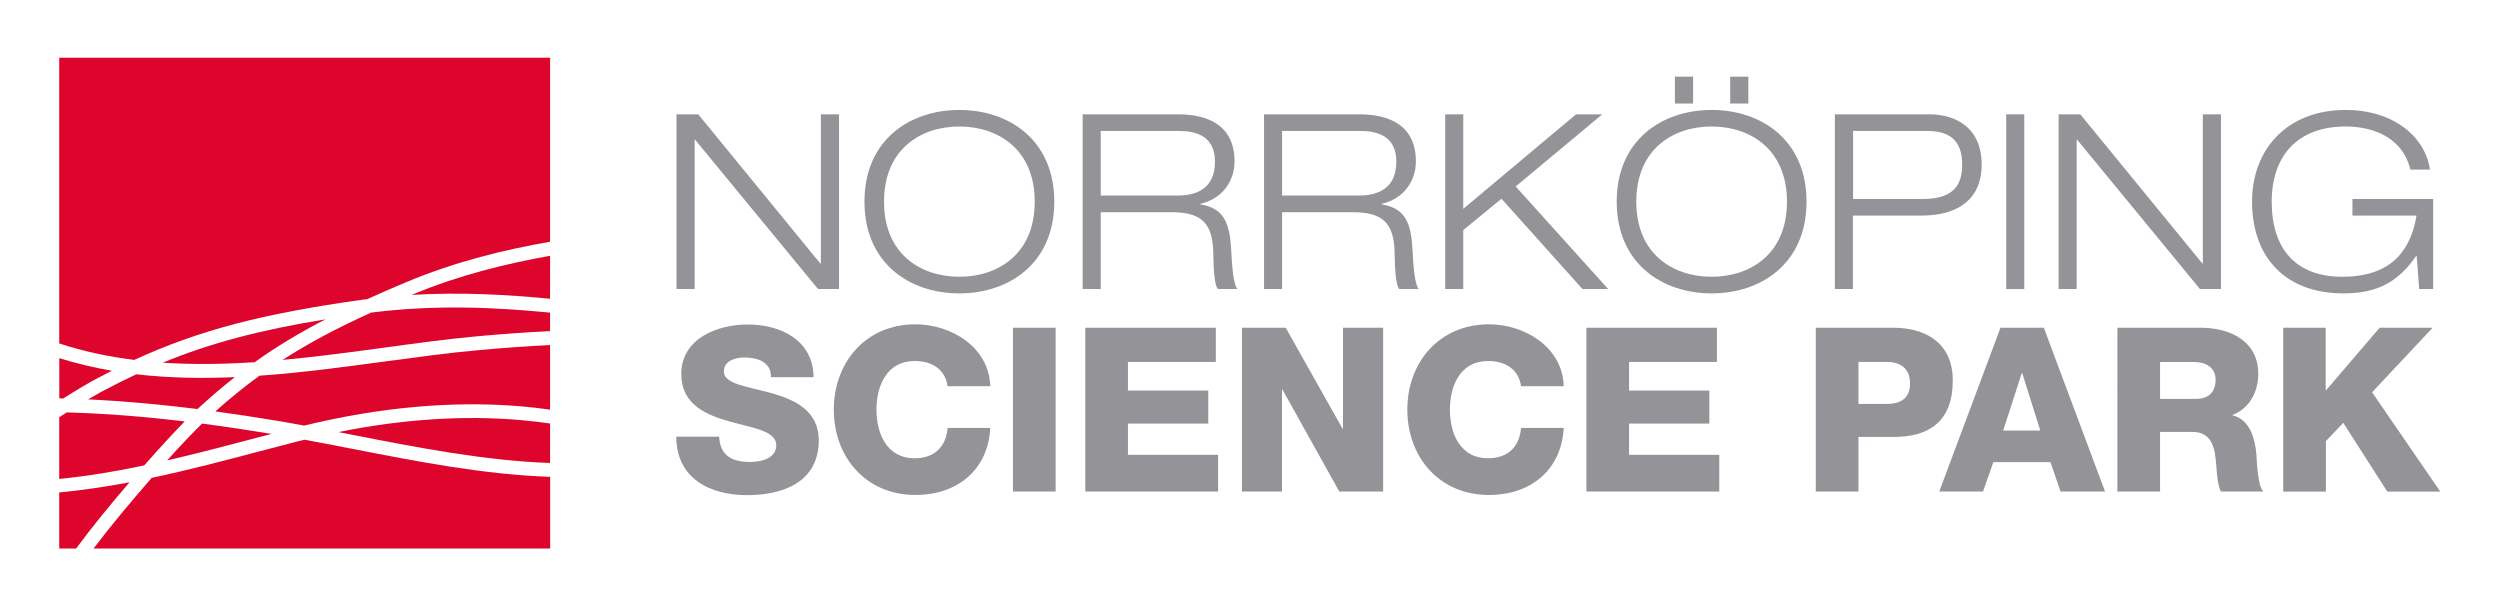 <?xml version="1.0" encoding="utf-8"?>
<!-- Generator: Adobe Illustrator 25.1.0, SVG Export Plug-In . SVG Version: 6.00 Build 0)  -->
<svg version="1.1" id="Layer_1" xmlns="http://www.w3.org/2000/svg" xmlns:xlink="http://www.w3.org/1999/xlink" x="0px" y="0px"
	 viewBox="0 0 297.64 70.87" style="enable-background:new 0 0 297.64 70.87;" xml:space="preserve">
<style type="text/css">
	.st0{fill:#FFFFFF;}
	.st1{fill:#949397;}
	.st2{fill:#DD052B;}
</style>
<rect class="st0" width="297.64" height="70.87"/>
<g>
	<path class="st1" d="M80.54,13.61h2.59l14.54,17.77h0.06V13.61h2.16v20.8h-2.5L82.76,16.64H82.7v17.77h-2.16V13.61z"/>
	<path class="st1" d="M114.22,13.09c5.91,0,11.3,3.58,11.3,10.92c0,7.34-5.39,10.92-11.3,10.92c-5.92,0-11.3-3.58-11.3-10.92
		C102.91,16.67,108.3,13.09,114.22,13.09z M114.22,32.95c4.57,0,8.97-2.68,8.97-8.94c0-6.26-4.4-8.95-8.97-8.95
		c-4.58,0-8.97,2.68-8.97,8.95C105.24,30.27,109.64,32.95,114.22,32.95z"/>
	<path class="st1" d="M128.89,13.61h11.33c3.53,0,6.76,1.25,6.76,5.63c0,2.21-1.37,4.42-4.08,5.03v0.06
		c2.94,0.47,3.55,2.36,3.7,5.77c0.06,1.31,0.23,3.84,0.73,4.31H145c-0.38-0.44-0.52-1.98-0.55-4.25c-0.06-3.67-1.46-4.9-5.04-4.9
		h-8.36v9.15h-2.15V13.61z M131.05,23.28h9.12c2.36,0,4.48-0.87,4.48-4.05c0-3.06-2.3-3.64-4.28-3.64h-9.32V23.28z"/>
	<path class="st1" d="M150.48,13.61h11.33c3.53,0,6.76,1.25,6.76,5.63c0,2.21-1.37,4.42-4.08,5.03v0.06
		c2.94,0.47,3.55,2.36,3.7,5.77c0.06,1.31,0.23,3.84,0.73,4.31h-2.33c-0.38-0.44-0.52-1.98-0.55-4.25c-0.06-3.67-1.46-4.9-5.04-4.9
		h-8.36v9.15h-2.15V13.61z M152.63,23.28h9.12c2.36,0,4.49-0.87,4.49-4.05c0-3.06-2.3-3.64-4.28-3.64h-9.32V23.28z"/>
	<path class="st1" d="M172.06,13.61h2.15v11.25l13.43-11.25h3.12l-10.31,8.59l11.01,12.21h-3.06l-9.64-10.75l-4.55,3.73v7.02h-2.15
		V13.61z"/>
	<path class="st1" d="M203.78,13.09c5.91,0,11.3,3.58,11.3,10.92c0,7.34-5.39,10.92-11.3,10.92s-11.3-3.58-11.3-10.92
		C192.48,16.67,197.87,13.09,203.78,13.09z M203.78,32.95c4.58,0,8.97-2.68,8.97-8.94c0-6.26-4.4-8.95-8.97-8.95
		c-4.57,0-8.97,2.68-8.97,8.95C194.81,30.27,199.21,32.95,203.78,32.95z M199.41,9.13h2.16v3.2h-2.16V9.13z M205.99,9.13h2.16v3.2
		h-2.16V9.13z"/>
	<path class="st1" d="M218.46,13.61h11.21c3.2,0,6.26,1.6,6.26,6c0,3.93-2.59,6.06-7.23,6.06h-8.1v8.74h-2.15V13.61z M220.62,23.69
		h8.33c3.61,0,4.66-1.66,4.66-4.08c0-3.12-1.74-4.02-4.22-4.02h-8.77V23.69z"/>
	<path class="st1" d="M238.85,13.61h2.15v20.8h-2.15V13.61z"/>
	<path class="st1" d="M245.08,13.61h2.59l14.54,17.77h0.05V13.61h2.16v20.8h-2.5L247.3,16.64h-0.06v17.77h-2.15V13.61z"/>
	<path class="st1" d="M287.72,30.47h-0.06c-2.12,3.06-4.57,4.46-8.65,4.46c-7.05,0-10.89-4.43-10.89-10.92
		c0-6.29,4.23-10.92,11.13-10.92c5.79,0,9.5,3.26,10.05,7.1h-2.33c-0.84-3.52-3.99-5.13-7.72-5.13c-5.68,0-8.79,3.47-8.79,8.95
		c0,5.59,2.85,8.94,8.39,8.94c6.24,0,8.21-3.55,8.85-7.28h-7.63v-1.98h9.61v10.72h-1.66L287.72,30.47z"/>
	<path class="st1" d="M85.62,51.97c0.11,2.29,1.53,3.03,3.69,3.03c1.53,0,3.11-0.54,3.11-1.99c0-1.72-2.78-2.05-5.6-2.84
		c-2.79-0.79-5.71-2.05-5.71-5.62c0-4.26,4.29-5.92,7.94-5.92c3.88,0,7.78,1.88,7.81,6.28h-5.08c0.08-1.78-1.59-2.35-3.14-2.35
		c-1.09,0-2.46,0.38-2.46,1.67c0,1.5,2.81,1.78,5.65,2.57c2.81,0.79,5.65,2.1,5.65,5.62c0,4.94-4.21,6.53-8.5,6.53
		c-4.48,0-8.44-1.97-8.47-6.96H85.62z"/>
	<path class="st1" d="M112.82,45.99c-0.27-1.97-1.8-3.01-3.93-3.01c-3.28,0-4.54,2.9-4.54,5.79c0,2.9,1.26,5.79,4.54,5.79
		c2.37,0,3.74-1.37,3.93-3.61h5.08c-0.27,5.03-3.96,7.98-8.91,7.98c-5.9,0-9.72-4.51-9.72-10.16s3.82-10.16,9.72-10.16
		c4.2,0,8.77,2.68,8.91,7.37H112.82z"/>
	<path class="st1" d="M120.6,39.02h5.08v19.5h-5.08V39.02z"/>
	<path class="st1" d="M129.21,39.02h15.54v4.07h-10.46v3.41h9.56v3.93h-9.56v3.72h10.73v4.37h-15.81V39.02z"/>
	<path class="st1" d="M147.86,39.02h5.21l6.77,12.02h0.05V39.02h4.78v19.5h-5.22l-6.77-12.15h-0.05v12.15h-4.77V39.02z"/>
	<path class="st1" d="M181.09,45.99c-0.27-1.97-1.8-3.01-3.93-3.01c-3.28,0-4.54,2.9-4.54,5.79c0,2.9,1.26,5.79,4.54,5.79
		c2.37,0,3.74-1.37,3.93-3.61h5.08c-0.27,5.03-3.96,7.98-8.9,7.98c-5.9,0-9.72-4.51-9.72-10.16s3.82-10.16,9.72-10.16
		c4.2,0,8.77,2.68,8.9,7.37H181.09z"/>
	<path class="st1" d="M188.87,39.02h15.54v4.07h-10.46v3.41h9.56v3.93h-9.56v3.72h10.74v4.37h-15.82V39.02z"/>
	<path class="st1" d="M216.18,39.02h9.26c3.63,0,7.05,1.67,7.05,6.28c0,4.83-2.76,6.72-7.05,6.72h-4.18v6.5h-5.08V39.02z
		 M221.26,48.09h3.41c1.59,0,2.73-0.66,2.73-2.43c0-1.83-1.18-2.57-2.73-2.57h-3.41V48.09z"/>
	<path class="st1" d="M238.17,39.02h5.16l7.29,19.5h-5.3l-1.2-3.5h-6.8l-1.23,3.5h-5.21L238.17,39.02z M238.49,51.26h4.42
		l-2.15-6.83h-0.06L238.49,51.26z"/>
	<path class="st1" d="M252.09,39.02h9.94c3.44,0,6.83,1.56,6.83,5.49c0,2.1-1.01,4.1-3.06,4.89v0.05c2.08,0.49,2.68,2.81,2.84,4.67
		c0.05,0.82,0.14,3.69,0.82,4.4h-5.03c-0.43-0.65-0.52-2.57-0.57-3.12c-0.14-1.96-0.46-3.98-2.84-3.98h-3.85v7.1h-5.08V39.02z
		 M257.17,47.49h4.26c1.53,0,2.35-0.82,2.35-2.29c0-1.45-1.15-2.1-2.57-2.1h-4.04V47.49z"/>
	<path class="st1" d="M271.81,39.02h5.08v7.49l6.42-7.49h6.31l-7.21,7.68l8.12,11.83h-6.31l-5.24-8.19l-2.07,2.18v6.01h-5.08V39.02z
		"/>
	<path class="st2" d="M11.41,45.13c0.64-0.34,1.28-0.67,1.91-0.99c-2.11-0.37-4.2-0.85-6.26-1.5v4.79c0.16,0,0.31,0.01,0.47,0.01
		C9.15,46.41,10.52,45.6,11.41,45.13z"/>
	<path class="st2" d="M44.17,37.22c-4.11,1.87-7.48,3.66-10.53,5.63c4.12-0.38,8.19-0.93,12.15-1.47c3.84-0.52,7.47-1.02,11-1.34
		c3-0.28,5.89-0.48,8.7-0.62v-2.2C58.97,36.59,51.85,36.24,44.17,37.22z"/>
	<path class="st2" d="M7.95,49.1c-0.29,0.19-0.59,0.38-0.9,0.57v7.35c3.36-0.33,6.75-0.9,10.12-1.61c1.82-2.07,3.53-3.92,4.82-5.24
		C17.52,49.64,12.8,49.23,7.95,49.1z"/>
	<path class="st2" d="M49.02,35.11c5.86-0.35,11.35-0.03,16.47,0.46v-5.12c-5.21,0.94-10.76,2.27-16.44,4.64
		C49.04,35.1,49.03,35.1,49.02,35.11z"/>
	<path class="st2" d="M19.9,54.81c3.6-0.83,7.16-1.76,10.62-2.68l1.81-0.47c-2.63-0.43-5.4-0.85-8.27-1.23
		C22.98,51.48,21.51,53.02,19.9,54.81z"/>
	<path class="st2" d="M30.32,43.12c2.56-1.83,5.27-3.47,8.42-5.1c-7.86,1.28-13.71,2.83-19.37,5.16
		C23,43.42,26.66,43.36,30.32,43.12z"/>
	<path class="st2" d="M65.49,55.12v-4.7c-1.16-0.17-2.34-0.3-3.54-0.41c-6.82-0.59-14.09-0.1-21.67,1.43
		c0.61,0.12,1.22,0.23,1.84,0.36C49.64,53.27,57.68,54.85,65.49,55.12z"/>
	<path class="st2" d="M16.23,44.56c-1.33,0.62-2.67,1.29-4.04,2.02c-0.49,0.26-1.06,0.59-1.7,0.97c4.5,0.21,8.87,0.63,13.02,1.15
		c1.49-1.37,2.95-2.63,4.44-3.8C24.02,45.07,20.1,45.01,16.23,44.56z"/>
	<path class="st2" d="M43.09,35.69c0.21-0.02,0.42-0.05,0.62-0.07c1.47-0.67,3.03-1.35,4.71-2.05c5.93-2.48,11.68-3.84,17.07-4.79
		V6.87H7.05v34.02c2.91,0.96,5.9,1.58,8.93,1.96C23.74,39.29,31.27,37.35,43.09,35.69z"/>
	<path class="st2" d="M46.01,43.01c-4.91,0.66-9.99,1.36-15.12,1.72c-1.79,1.3-3.51,2.7-5.25,4.25c2.57,0.35,5.05,0.74,7.42,1.13
		c1.04,0.17,2.08,0.36,3.14,0.56c9.1-2.21,17.8-2.98,25.89-2.29c1.15,0.1,2.29,0.23,3.4,0.39v-7.69c-2.76,0.14-5.61,0.34-8.55,0.61
		C53.44,42,49.84,42.5,46.01,43.01z"/>
	<path class="st2" d="M7.05,58.63v6.68h2.01c1.76-2.4,4.07-5.23,6.36-7.89C12.65,57.94,9.86,58.36,7.05,58.63z"/>
	<path class="st2" d="M36.25,52.35c-0.3,0.07-0.6,0.14-0.9,0.22l-4.4,1.15c-4.09,1.08-8.43,2.23-12.89,3.17
		c-2.42,2.77-4.97,5.83-6.93,8.42h54.37v-8.54c-7.94-0.27-16.08-1.87-23.69-3.36C39.89,53.04,38.05,52.68,36.25,52.35z"/>
</g>
</svg>
